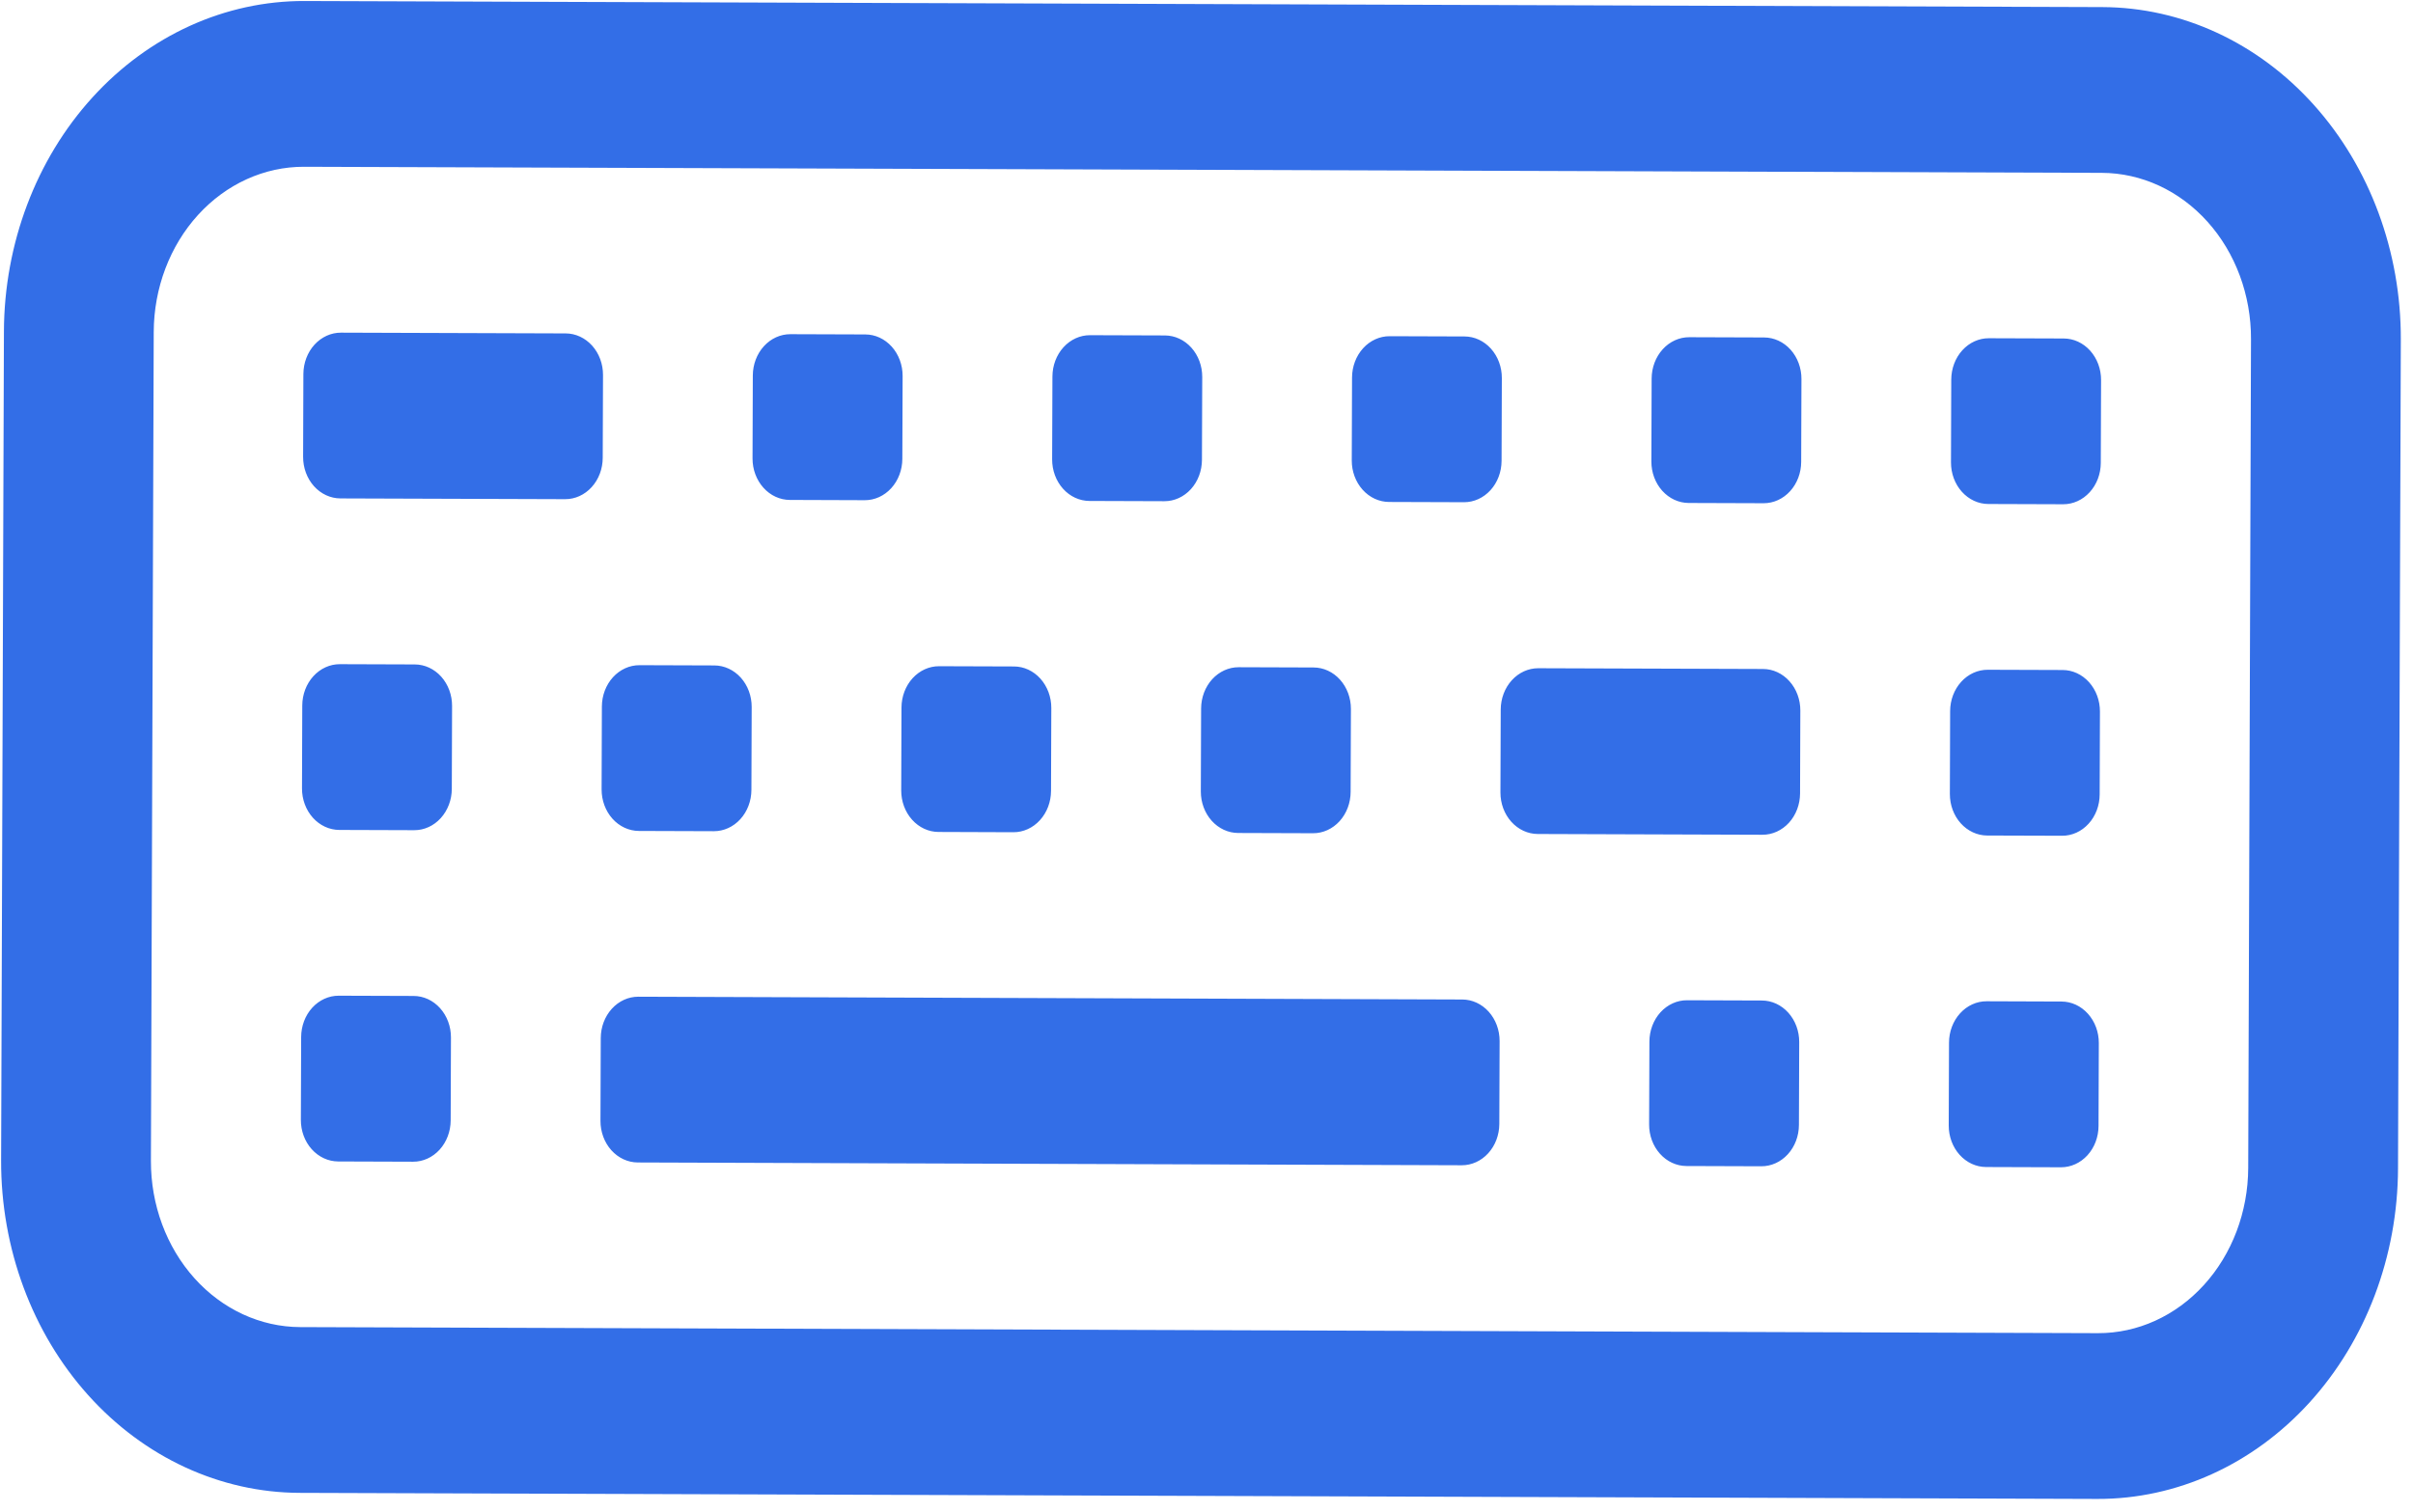 <svg width="134" height="84" viewBox="0 0 134 84" fill="none" xmlns="http://www.w3.org/2000/svg">
<path d="M116.716 9.602C118.923 9.609 121.036 10.586 122.59 12.319C124.144 14.051 125.013 16.396 125.004 18.838L124.849 64.878C124.84 67.32 123.956 69.659 122.39 71.38C120.824 73.102 118.705 74.065 116.499 74.057L16.669 73.72C14.463 73.712 12.35 72.735 10.796 71.003C9.242 69.271 8.373 66.926 8.381 64.484L8.537 18.444C8.545 16.002 9.43 13.663 10.996 11.941C12.562 10.22 14.681 9.257 16.887 9.264L116.716 9.602ZM16.919 0.056C12.506 0.041 8.267 1.967 5.135 5.41C2.003 8.853 0.235 13.532 0.218 18.416L0.062 64.456C0.046 69.34 1.783 74.03 4.892 77.494C8 80.958 12.226 82.913 16.638 82.928L116.467 83.265C120.88 83.28 125.119 81.354 128.251 77.911C131.383 74.468 133.151 69.79 133.168 64.906L133.324 18.866C133.34 13.982 131.603 9.292 128.494 5.827C125.386 2.363 121.16 0.409 116.748 0.394L16.919 0.056Z" fill="#336EE7"/>
<path d="M108.234 57.915C108.236 57.305 108.457 56.72 108.849 56.29C109.24 55.859 109.77 55.618 110.321 55.62L114.481 55.635C115.033 55.636 115.561 55.881 115.949 56.314C116.338 56.747 116.555 57.333 116.553 57.944L116.537 62.547C116.535 63.158 116.314 63.743 115.923 64.173C115.531 64.603 115.001 64.844 114.45 64.842L110.29 64.828C109.739 64.826 109.211 64.582 108.822 64.149C108.433 63.716 108.216 63.13 108.218 62.519L108.234 57.915ZM108.296 39.499C108.298 38.889 108.519 38.304 108.911 37.874C109.302 37.443 109.832 37.203 110.384 37.205L114.543 37.219C115.095 37.22 115.623 37.465 116.012 37.898C116.4 38.331 116.617 38.917 116.615 39.528L116.6 44.132C116.598 44.742 116.377 45.327 115.985 45.757C115.594 46.188 115.064 46.428 114.512 46.426L110.353 46.413C109.801 46.411 109.273 46.166 108.884 45.733C108.496 45.3 108.279 44.714 108.281 44.103L108.296 39.499ZM66.701 39.359C66.703 38.748 66.924 38.163 67.315 37.733C67.707 37.303 68.237 37.062 68.788 37.064L72.948 37.078C73.499 37.08 74.028 37.324 74.416 37.757C74.805 38.19 75.022 38.776 75.02 39.387L75.004 43.991C75.002 44.601 74.781 45.186 74.39 45.617C73.998 46.047 73.468 46.288 72.917 46.286L68.757 46.272C68.206 46.27 67.677 46.026 67.289 45.593C66.9 45.16 66.683 44.573 66.685 43.963L66.701 39.359ZM83.339 39.415C83.341 38.804 83.562 38.22 83.954 37.789C84.345 37.359 84.875 37.118 85.426 37.12L97.905 37.162C98.457 37.164 98.985 37.408 99.373 37.842C99.762 38.275 99.979 38.861 99.977 39.471L99.962 44.075C99.959 44.686 99.738 45.271 99.347 45.701C98.955 46.131 98.425 46.372 97.874 46.37L85.395 46.328C84.844 46.326 84.316 46.082 83.927 45.649C83.538 45.216 83.321 44.63 83.323 44.019L83.339 39.415ZM91.596 57.859C91.598 57.249 91.819 56.664 92.21 56.233C92.602 55.803 93.132 55.562 93.683 55.564L97.843 55.578C98.394 55.58 98.923 55.824 99.311 56.257C99.7 56.69 99.917 57.277 99.915 57.887L99.899 62.491C99.897 63.102 99.676 63.687 99.285 64.117C98.893 64.547 98.363 64.788 97.812 64.786L93.652 64.772C93.1 64.77 92.572 64.526 92.184 64.093C91.795 63.66 91.578 63.074 91.58 62.463L91.596 57.859ZM50.062 39.303C50.065 38.692 50.286 38.107 50.677 37.677C51.069 37.246 51.599 37.006 52.15 37.008L56.31 37.022C56.861 37.023 57.389 37.268 57.778 37.701C58.166 38.134 58.384 38.72 58.382 39.331L58.366 43.935C58.364 44.545 58.143 45.13 57.751 45.56C57.36 45.991 56.83 46.231 56.279 46.23L52.119 46.215C51.567 46.214 51.039 45.969 50.651 45.536C50.262 45.103 50.045 44.517 50.047 43.907L50.062 39.303ZM33.424 39.246C33.426 38.636 33.648 38.051 34.039 37.621C34.431 37.19 34.96 36.95 35.512 36.951L39.671 36.965C40.223 36.967 40.751 37.212 41.14 37.645C41.528 38.078 41.745 38.664 41.743 39.274L41.728 43.878C41.726 44.489 41.505 45.074 41.113 45.504C40.722 45.934 40.192 46.175 39.64 46.173L35.481 46.159C34.929 46.157 34.401 45.913 34.012 45.48C33.624 45.047 33.407 44.461 33.409 43.85L33.424 39.246ZM16.786 39.19C16.788 38.58 17.009 37.995 17.401 37.564C17.792 37.134 18.322 36.893 18.874 36.895L23.033 36.909C23.585 36.911 24.113 37.155 24.502 37.588C24.89 38.021 25.107 38.608 25.105 39.218L25.09 43.822C25.088 44.433 24.866 45.017 24.475 45.448C24.084 45.878 23.554 46.119 23.002 46.117L18.843 46.103C18.291 46.101 17.763 45.857 17.374 45.424C16.986 44.991 16.768 44.404 16.771 43.794L16.786 39.19ZM108.358 21.084C108.361 20.473 108.582 19.888 108.973 19.458C109.365 19.027 109.894 18.787 110.446 18.789L114.606 18.803C115.157 18.805 115.685 19.049 116.074 19.482C116.462 19.915 116.68 20.501 116.678 21.112L116.662 25.716C116.66 26.326 116.439 26.911 116.047 27.341C115.656 27.772 115.126 28.012 114.574 28.011L110.415 27.997C109.863 27.995 109.335 27.75 108.947 27.317C108.558 26.884 108.341 26.298 108.343 25.688L108.358 21.084ZM91.72 21.027C91.722 20.417 91.943 19.832 92.335 19.402C92.726 18.971 93.256 18.73 93.808 18.732L97.967 18.746C98.519 18.748 99.047 18.993 99.436 19.426C99.824 19.859 100.041 20.445 100.039 21.055L100.024 25.659C100.022 26.27 99.801 26.855 99.409 27.285C99.018 27.715 98.488 27.956 97.936 27.954L93.777 27.94C93.225 27.938 92.697 27.694 92.308 27.261C91.92 26.828 91.703 26.242 91.705 25.631L91.72 21.027ZM75.082 20.971C75.084 20.36 75.305 19.776 75.697 19.345C76.088 18.915 76.618 18.674 77.17 18.676L81.329 18.69C81.881 18.692 82.409 18.936 82.797 19.369C83.186 19.802 83.403 20.389 83.401 20.999L83.386 25.603C83.383 26.214 83.162 26.799 82.771 27.229C82.379 27.659 81.85 27.9 81.298 27.898L77.138 27.884C76.587 27.882 76.059 27.638 75.67 27.205C75.282 26.772 75.064 26.186 75.067 25.575L75.082 20.971ZM58.444 20.915C58.446 20.304 58.667 19.72 59.059 19.289C59.45 18.859 59.98 18.618 60.531 18.62L64.691 18.634C65.243 18.636 65.771 18.88 66.159 19.313C66.548 19.746 66.765 20.332 66.763 20.943L66.747 25.547C66.745 26.157 66.524 26.742 66.133 27.173C65.741 27.603 65.211 27.844 64.66 27.842L60.5 27.828C59.949 27.826 59.42 27.582 59.032 27.149C58.643 26.715 58.426 26.129 58.428 25.519L58.444 20.915ZM41.806 20.858C41.808 20.248 42.029 19.663 42.42 19.233C42.812 18.802 43.342 18.562 43.893 18.564L48.053 18.578C48.604 18.579 49.133 18.824 49.521 19.257C49.91 19.69 50.127 20.276 50.125 20.887L50.109 25.491C50.107 26.101 49.886 26.686 49.495 27.116C49.103 27.547 48.573 27.788 48.022 27.786L43.862 27.771C43.31 27.77 42.782 27.525 42.394 27.092C42.005 26.659 41.788 26.073 41.79 25.462L41.806 20.858ZM16.848 20.774C16.851 20.164 17.072 19.579 17.463 19.148C17.855 18.718 18.384 18.477 18.936 18.479L31.415 18.521C31.966 18.523 32.494 18.768 32.883 19.201C33.272 19.634 33.489 20.22 33.487 20.83L33.471 25.434C33.469 26.045 33.248 26.63 32.856 27.06C32.465 27.491 31.935 27.731 31.384 27.729L18.905 27.687C18.353 27.685 17.825 27.441 17.436 27.008C17.048 26.575 16.831 25.989 16.833 25.378L16.848 20.774ZM16.724 57.606C16.726 56.995 16.947 56.411 17.338 55.98C17.73 55.55 18.26 55.309 18.811 55.311L22.971 55.325C23.523 55.327 24.051 55.571 24.439 56.004C24.828 56.437 25.045 57.023 25.043 57.634L25.027 62.238C25.025 62.849 24.804 63.433 24.413 63.864C24.021 64.294 23.491 64.535 22.94 64.533L18.78 64.519C18.229 64.517 17.701 64.273 17.312 63.84C16.923 63.407 16.706 62.82 16.708 62.21L16.724 57.606ZM33.362 57.662C33.364 57.052 33.585 56.467 33.977 56.036C34.368 55.606 34.898 55.365 35.45 55.367L81.205 55.522C81.756 55.524 82.284 55.768 82.673 56.201C83.061 56.634 83.279 57.22 83.277 57.831L83.261 62.435C83.259 63.045 83.038 63.63 82.646 64.061C82.255 64.491 81.725 64.732 81.174 64.73L35.419 64.575C34.867 64.573 34.339 64.329 33.95 63.896C33.562 63.463 33.344 62.877 33.346 62.266L33.362 57.662Z" fill="#336EE7"/>
</svg>

